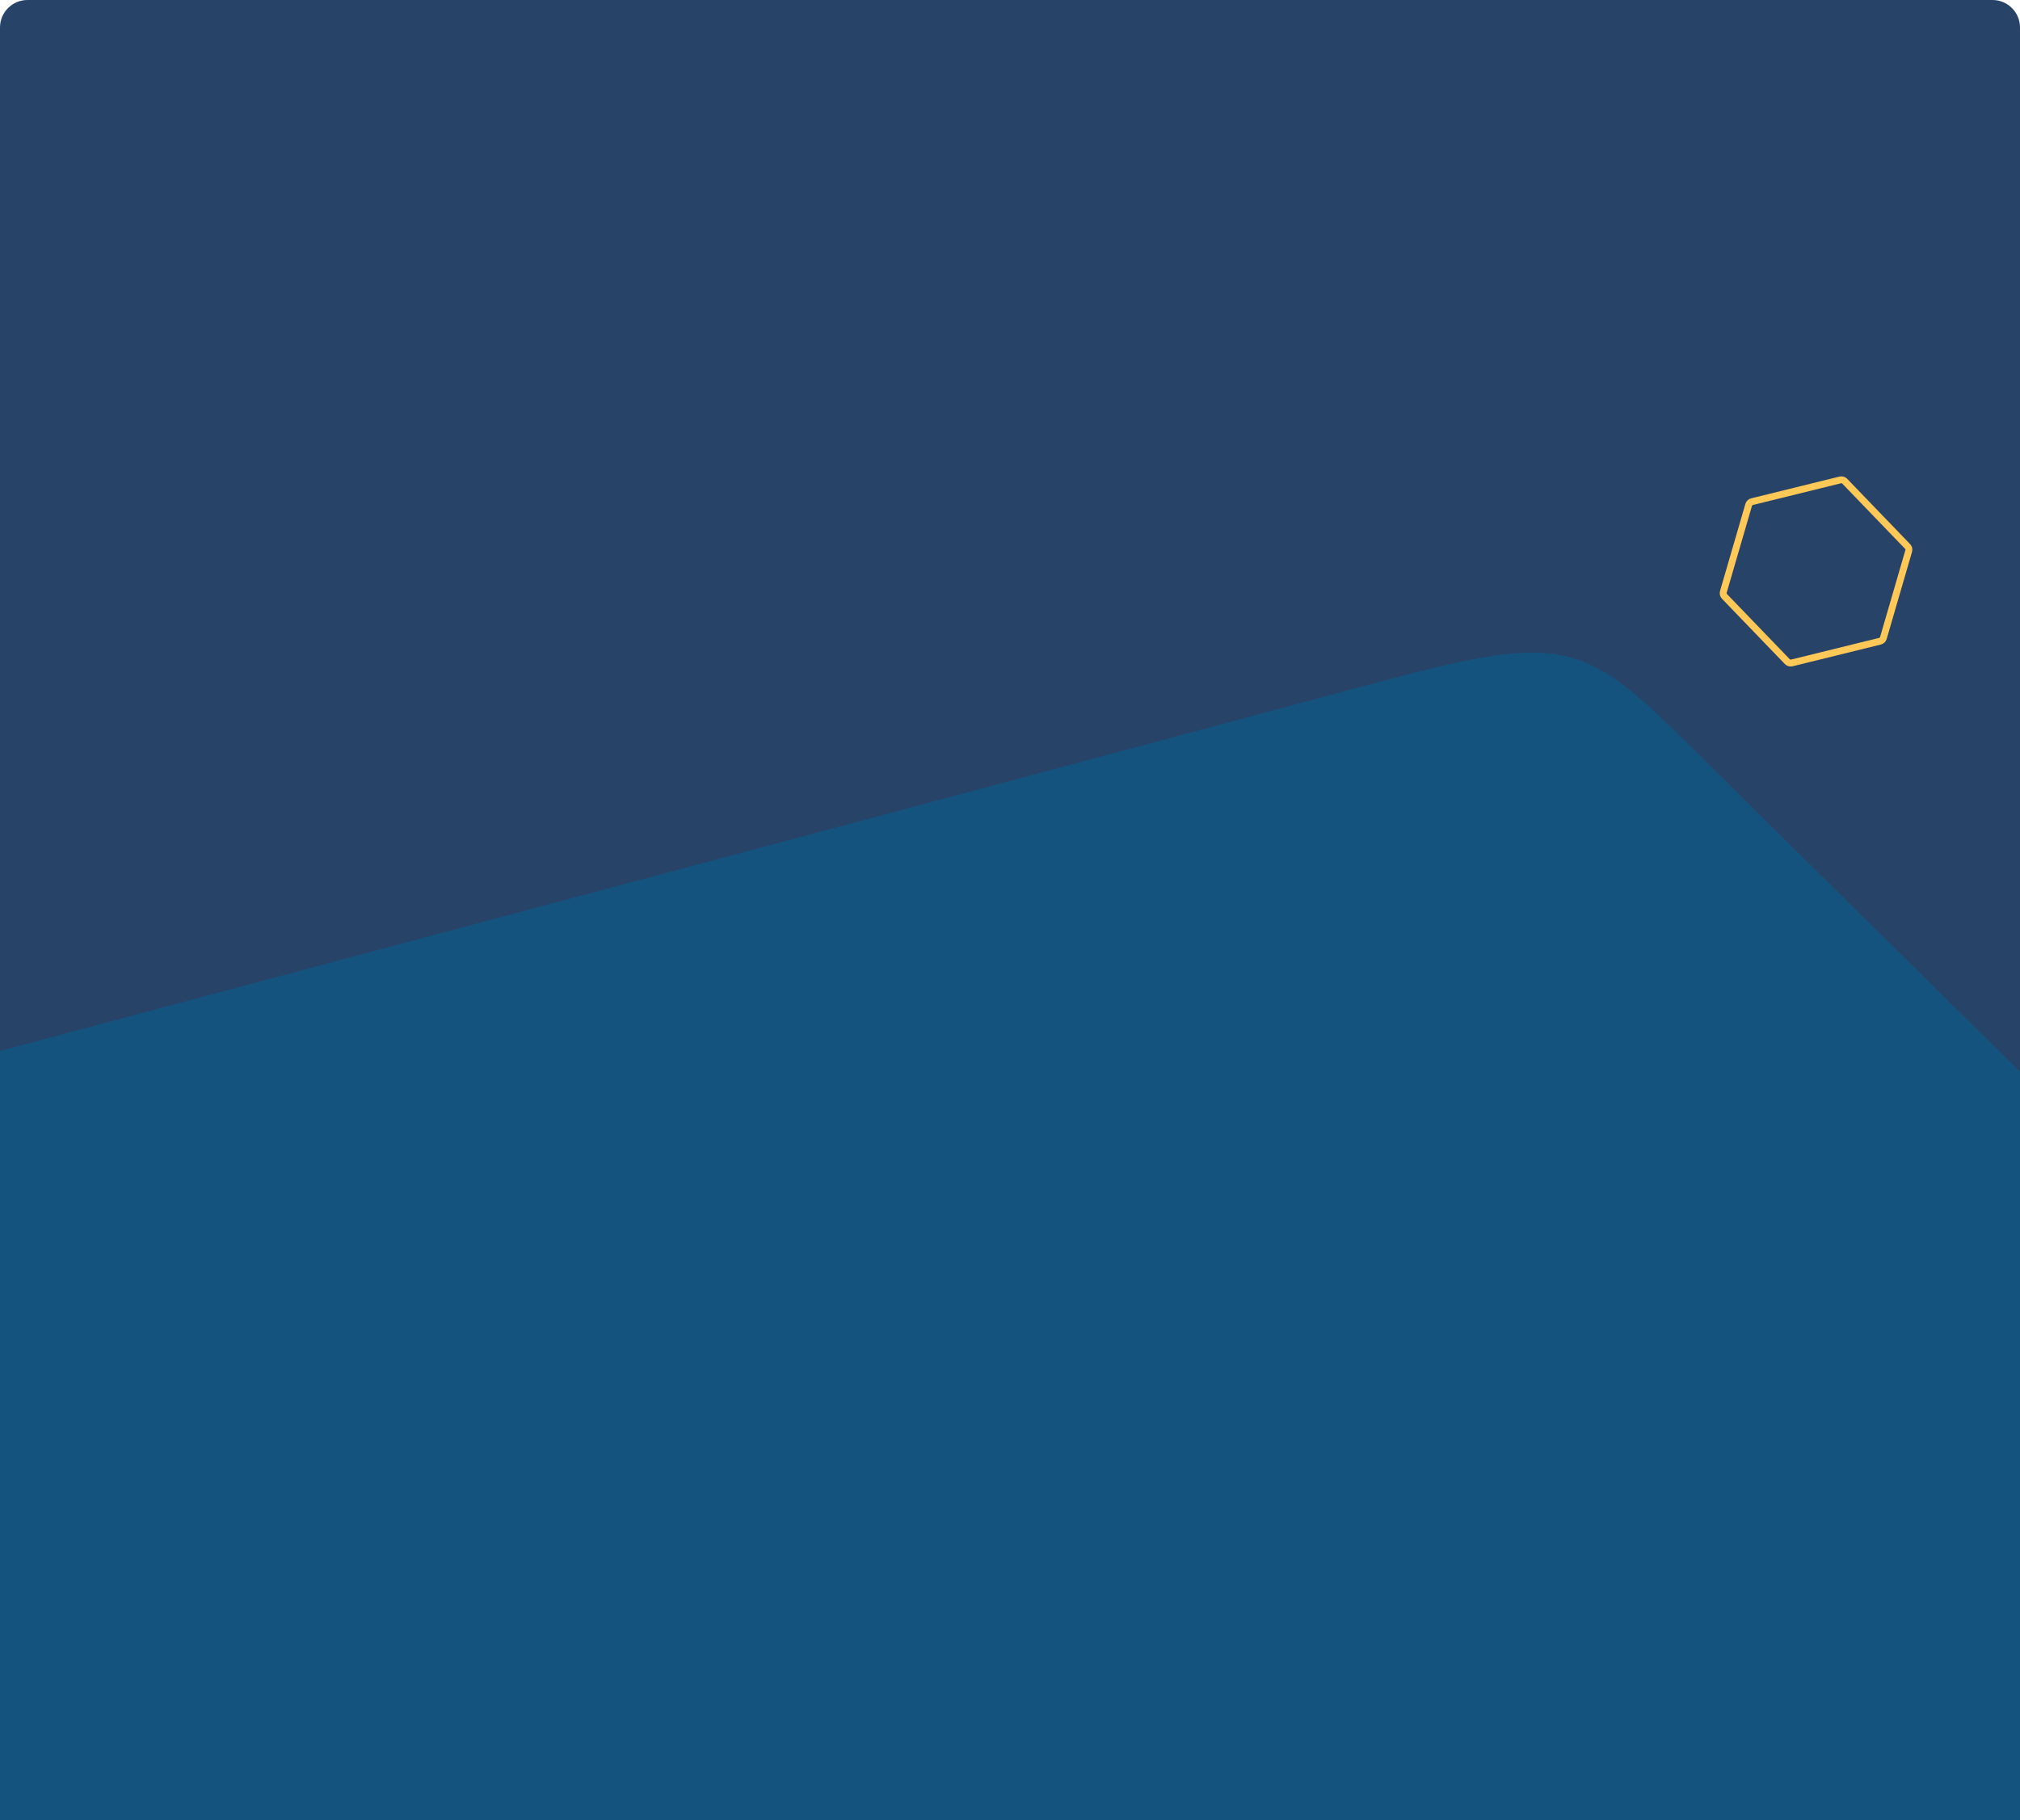 <svg width="294" height="265" viewBox="0 0 294 265" fill="none" xmlns="http://www.w3.org/2000/svg">
<path d="M0 4C0 1.791 1.791 0 4 0H290C292.209 0 294 1.791 294 4V265H0V4Z" fill="#274368"/>
<path d="M0 259L0 153C100.347 126.191 172.8 106.804 199.067 99.717C229.412 91.531 230.375 92.975 249.642 112.238L294 156V265H0L0 259Z" fill="#14537E"/>
<path d="M254.512 73.493C254.579 73.264 254.762 73.089 254.994 73.032L267.844 69.865C268.076 69.808 268.32 69.878 268.485 70.049L277.645 79.559C277.81 79.731 277.871 79.977 277.804 80.205L274.114 92.882C274.047 93.111 273.864 93.286 273.632 93.344L260.782 96.51C260.55 96.567 260.306 96.497 260.141 96.326L250.981 86.816C250.816 86.644 250.755 86.398 250.822 86.17L254.512 73.493Z" stroke="#FFC857"/>
</svg>
